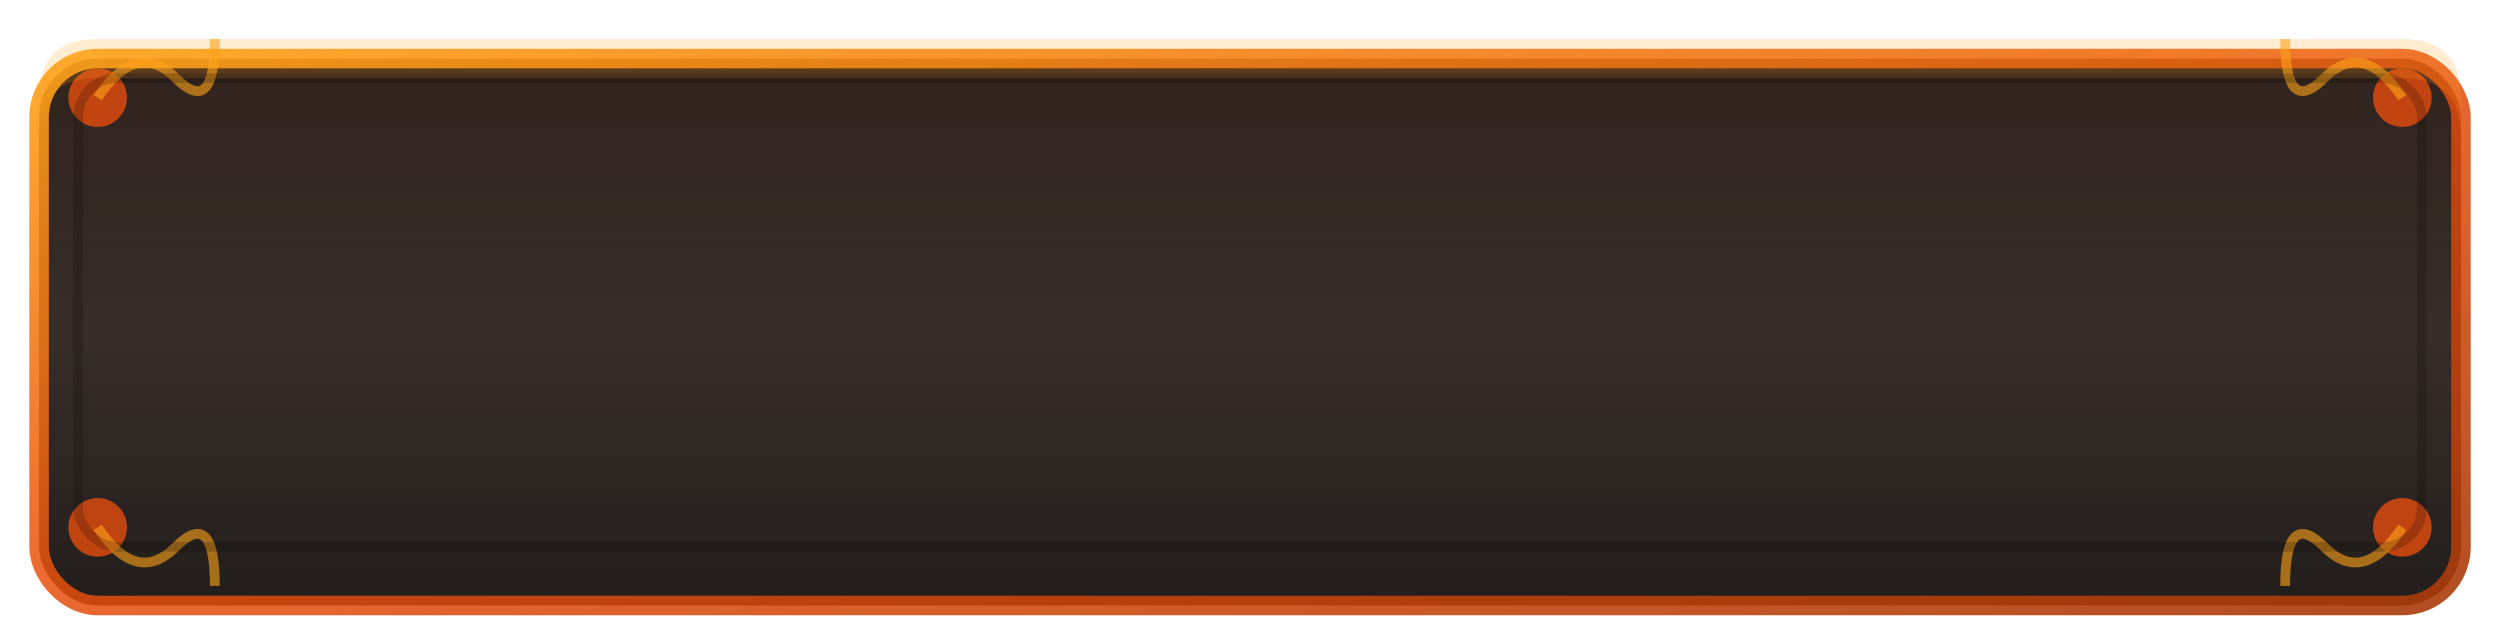 <?xml version="1.0" encoding="UTF-8"?>
<svg width="128" height="32" viewBox="0 0 128 32" xmlns="http://www.w3.org/2000/svg">
  <!-- Phoenix Flame themed PGFinder button texture -->
  <defs>
    <linearGradient id="phoenixButtonGradient" x1="0%" y1="0%" x2="0%" y2="100%">
      <stop offset="0%" style="stop-color:#1A0A05;stop-opacity:0.9" />
      <stop offset="50%" style="stop-color:#140803;stop-opacity:0.85" />
      <stop offset="100%" style="stop-color:#0A0503;stop-opacity:0.9" />
    </linearGradient>
    
    <linearGradient id="phoenixBorderGradient" x1="0%" y1="0%" x2="100%" y2="100%">
      <stop offset="0%" style="stop-color:#FFA31A;stop-opacity:0.9" />
      <stop offset="50%" style="stop-color:#E64D0D;stop-opacity:0.85" />
      <stop offset="100%" style="stop-color:#AA3A0A;stop-opacity:0.9" />
    </linearGradient>
    
    <filter id="phoenixGlow" x="-20%" y="-20%" width="140%" height="140%">
      <feGaussianBlur in="SourceAlpha" stdDeviation="1" result="blur" />
      <feOffset dx="0" dy="1" result="offsetBlur" />
      <feComposite in="SourceAlpha" in2="offsetBlur" operator="out" result="innerShadow" />
      <feFlood flood-color="#E64D0D" flood-opacity="0.3" result="color" />
      <feComposite in="color" in2="innerShadow" operator="in" result="shadow" />
      <feComposite in="shadow" in2="SourceGraphic" operator="over" />
    </filter>
  </defs>
  
  <!-- Button body -->
  <rect x="2" y="2" width="124" height="28" rx="3" ry="3" 
        fill="url(#phoenixButtonGradient)" stroke="url(#phoenixBorderGradient)" stroke-width="1" filter="url(#phoenixGlow)" />
  
  <!-- Ember corner embellishments -->
  <circle cx="5" cy="5" r="1.5" fill="#E64D0D" fill-opacity="0.8" />
  <circle cx="123" cy="5" r="1.5" fill="#E64D0D" fill-opacity="0.8" />
  <circle cx="5" cy="27" r="1.5" fill="#E64D0D" fill-opacity="0.8" />
  <circle cx="123" cy="27" r="1.5" fill="#E64D0D" fill-opacity="0.8" />
  
  <!-- Flame tendrils -->
  <path d="M 5,5 Q 7,2 9,4 T 11,2" stroke="#FFA31A" stroke-width="0.5" stroke-opacity="0.6" fill="none" />
  <path d="M 123,5 Q 121,2 119,4 T 117,2" stroke="#FFA31A" stroke-width="0.5" stroke-opacity="0.6" fill="none" />
  <path d="M 5,27 Q 7,30 9,28 T 11,30" stroke="#FFA31A" stroke-width="0.5" stroke-opacity="0.6" fill="none" />
  <path d="M 123,27 Q 121,30 119,28 T 117,30" stroke="#FFA31A" stroke-width="0.5" stroke-opacity="0.6" fill="none" />
  
  <!-- Highlight for top edge -->
  <path d="M 5,2 H 123 C 125,2 126,3 126,5 V 7 C 126,5 125,4 123,4 H 5 C 3,4 2,5 2,7 V 5 C 2,3 3,2 5,2 Z" 
        fill="#FFA31A" fill-opacity="0.2" />
  
  <!-- Subtle inner border -->
  <rect x="4" y="4" width="120" height="24" rx="2" ry="2" 
        fill="none" stroke="#0A0503" stroke-width="0.5" stroke-opacity="0.2" />
</svg>